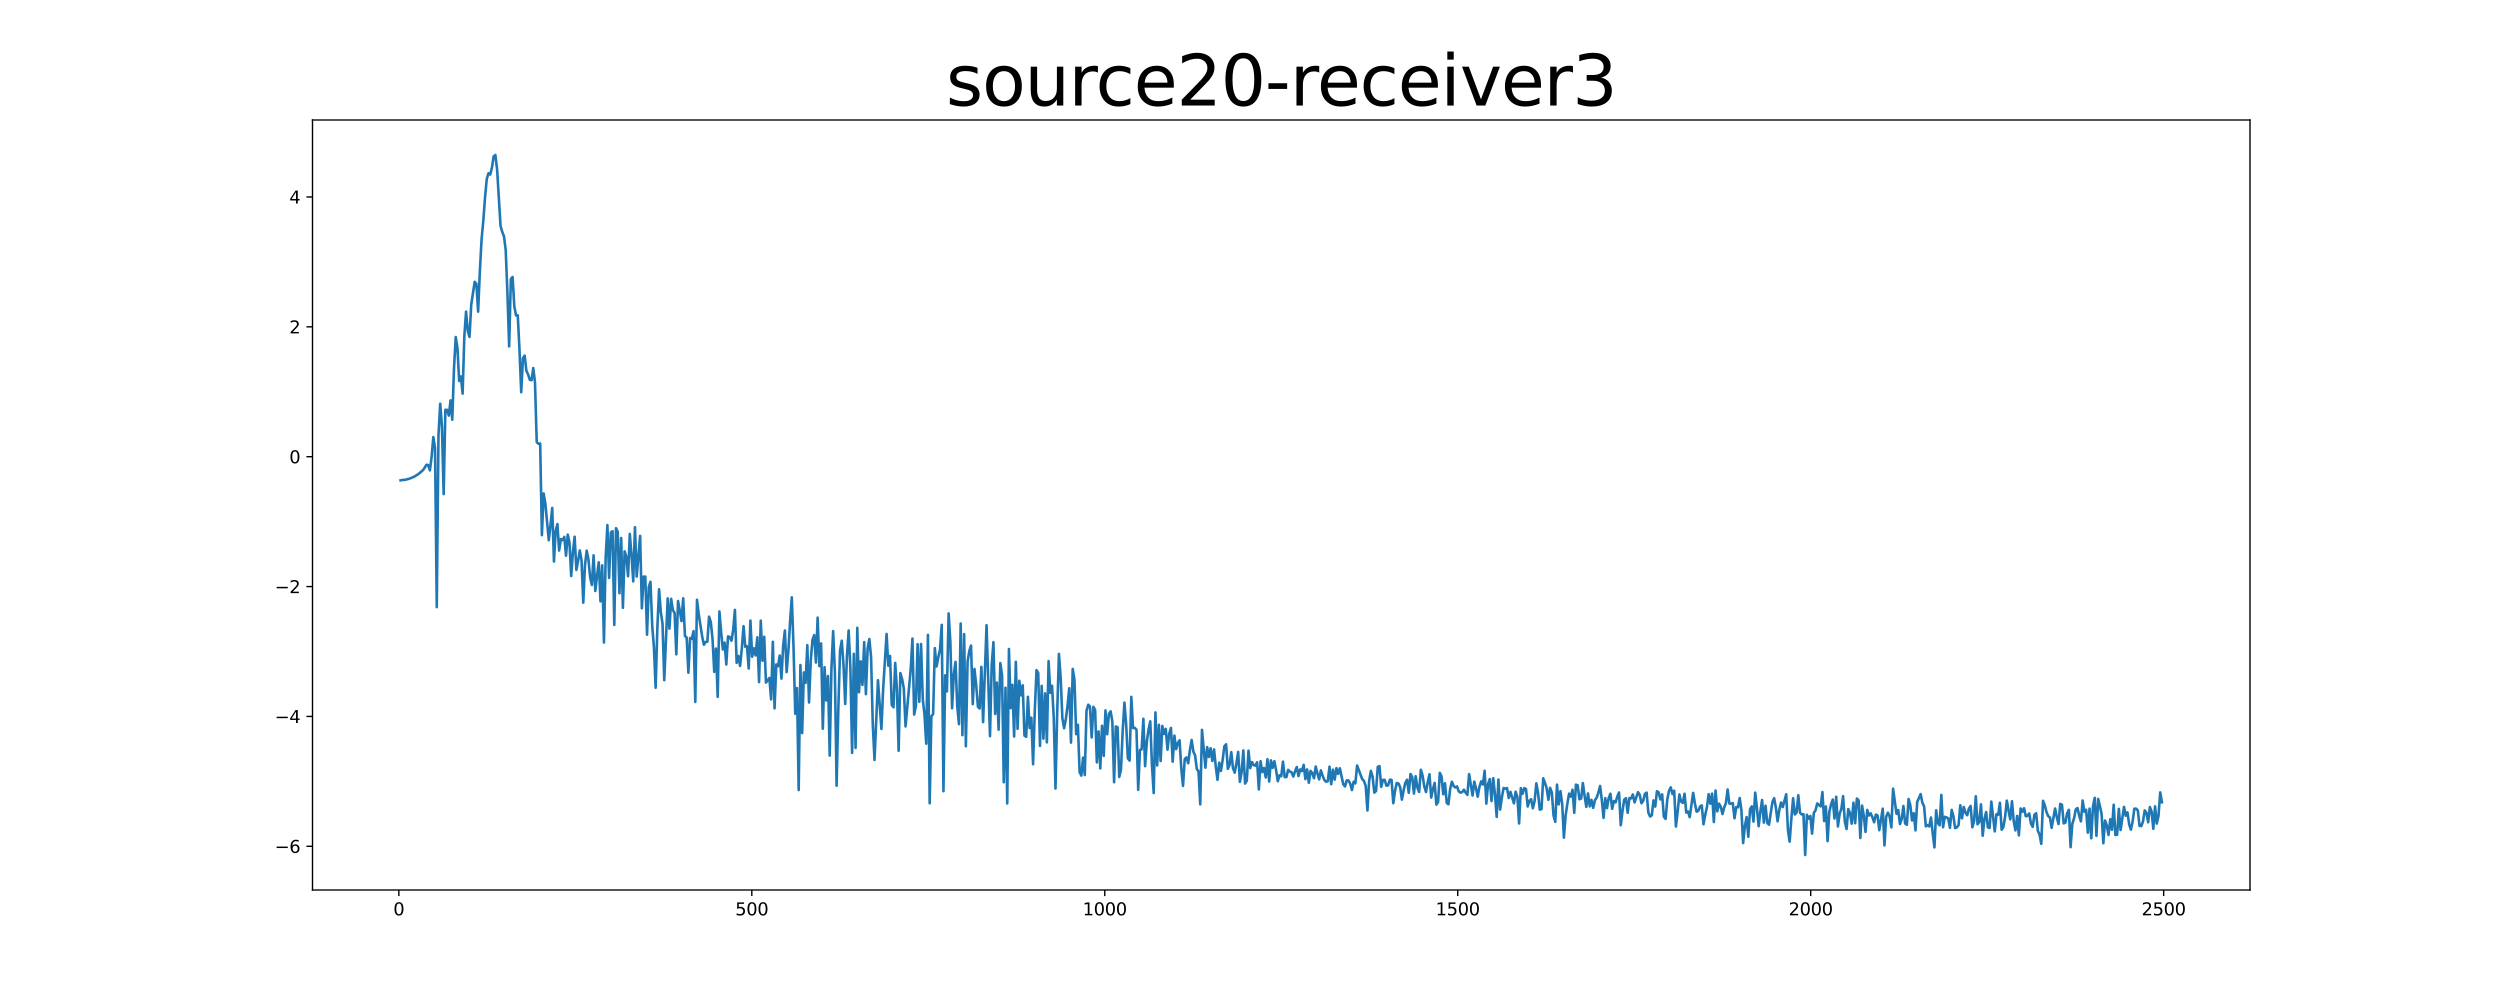 <?xml version="1.0" encoding="utf-8" standalone="no"?>
<!DOCTYPE svg PUBLIC "-//W3C//DTD SVG 1.1//EN"
  "http://www.w3.org/Graphics/SVG/1.1/DTD/svg11.dtd">
<svg xmlns:xlink="http://www.w3.org/1999/xlink" width="1440pt" height="576pt" viewBox="0 0 1440 576" xmlns="http://www.w3.org/2000/svg" version="1.1">
 <defs>
  <style type="text/css">*{stroke-linejoin: round; stroke-linecap: butt}</style>
 </defs>
 <g id="figure_1">
  <g id="patch_1">
   <path d="M 0 576 
L 1440 576 
L 1440 0 
L 0 0 
z
" style="fill: #ffffff"/>
  </g>
  <g id="axes_1">
   <g id="patch_2">
    <path d="M 180 512.64 
L 1296 512.64 
L 1296 69.12 
L 180 69.12 
z
" style="fill: #ffffff"/>
   </g>
   <g id="matplotlib.axis_1">
    <g id="xtick_1">
     <g id="line2d_1">
      <defs>
       <path id="m6a085c0387" d="M 0 0 
L 0 3.5 
" style="stroke: #000000; stroke-width: 0.8"/>
      </defs>
      <g>
       <use xlink:href="#m6a085c0387" x="229.735" y="512.64" style="stroke: #000000; stroke-width: 0.8"/>
      </g>
     </g>
     <g id="text_1">
      <!-- 0 -->
      <g transform="translate(226.553 527.238) scale(0.1 -0.1)">
       <defs>
        <path id="DejaVuSans-30" d="M 2034 4250 
Q 1547 4250 1301 3770 
Q 1056 3291 1056 2328 
Q 1056 1369 1301 889 
Q 1547 409 2034 409 
Q 2525 409 2770 889 
Q 3016 1369 3016 2328 
Q 3016 3291 2770 3770 
Q 2525 4250 2034 4250 
z
M 2034 4750 
Q 2819 4750 3233 4129 
Q 3647 3509 3647 2328 
Q 3647 1150 3233 529 
Q 2819 -91 2034 -91 
Q 1250 -91 836 529 
Q 422 1150 422 2328 
Q 422 3509 836 4129 
Q 1250 4750 2034 4750 
z
" transform="scale(0.016)"/>
       </defs>
       <use xlink:href="#DejaVuSans-30"/>
      </g>
     </g>
    </g>
    <g id="xtick_2">
     <g id="line2d_2">
      <g>
       <use xlink:href="#m6a085c0387" x="433.041" y="512.64" style="stroke: #000000; stroke-width: 0.8"/>
      </g>
     </g>
     <g id="text_2">
      <!-- 500 -->
      <g transform="translate(423.497 527.238) scale(0.1 -0.1)">
       <defs>
        <path id="DejaVuSans-35" d="M 691 4666 
L 3169 4666 
L 3169 4134 
L 1269 4134 
L 1269 2991 
Q 1406 3038 1543 3061 
Q 1681 3084 1819 3084 
Q 2600 3084 3056 2656 
Q 3513 2228 3513 1497 
Q 3513 744 3044 326 
Q 2575 -91 1722 -91 
Q 1428 -91 1123 -41 
Q 819 9 494 109 
L 494 744 
Q 775 591 1075 516 
Q 1375 441 1709 441 
Q 2250 441 2565 725 
Q 2881 1009 2881 1497 
Q 2881 1984 2565 2268 
Q 2250 2553 1709 2553 
Q 1456 2553 1204 2497 
Q 953 2441 691 2322 
L 691 4666 
z
" transform="scale(0.016)"/>
       </defs>
       <use xlink:href="#DejaVuSans-35"/>
       <use xlink:href="#DejaVuSans-30" x="63.623"/>
       <use xlink:href="#DejaVuSans-30" x="127.246"/>
      </g>
     </g>
    </g>
    <g id="xtick_3">
     <g id="line2d_3">
      <g>
       <use xlink:href="#m6a085c0387" x="636.347" y="512.64" style="stroke: #000000; stroke-width: 0.8"/>
      </g>
     </g>
     <g id="text_3">
      <!-- 1000 -->
      <g transform="translate(623.622 527.238) scale(0.1 -0.1)">
       <defs>
        <path id="DejaVuSans-31" d="M 794 531 
L 1825 531 
L 1825 4091 
L 703 3866 
L 703 4441 
L 1819 4666 
L 2450 4666 
L 2450 531 
L 3481 531 
L 3481 0 
L 794 0 
L 794 531 
z
" transform="scale(0.016)"/>
       </defs>
       <use xlink:href="#DejaVuSans-31"/>
       <use xlink:href="#DejaVuSans-30" x="63.623"/>
       <use xlink:href="#DejaVuSans-30" x="127.246"/>
       <use xlink:href="#DejaVuSans-30" x="190.869"/>
      </g>
     </g>
    </g>
    <g id="xtick_4">
     <g id="line2d_4">
      <g>
       <use xlink:href="#m6a085c0387" x="839.653" y="512.64" style="stroke: #000000; stroke-width: 0.8"/>
      </g>
     </g>
     <g id="text_4">
      <!-- 1500 -->
      <g transform="translate(826.928 527.238) scale(0.1 -0.1)">
       <use xlink:href="#DejaVuSans-31"/>
       <use xlink:href="#DejaVuSans-35" x="63.623"/>
       <use xlink:href="#DejaVuSans-30" x="127.246"/>
       <use xlink:href="#DejaVuSans-30" x="190.869"/>
      </g>
     </g>
    </g>
    <g id="xtick_5">
     <g id="line2d_5">
      <g>
       <use xlink:href="#m6a085c0387" x="1042.959" y="512.64" style="stroke: #000000; stroke-width: 0.8"/>
      </g>
     </g>
     <g id="text_5">
      <!-- 2000 -->
      <g transform="translate(1030.234 527.238) scale(0.1 -0.1)">
       <defs>
        <path id="DejaVuSans-32" d="M 1228 531 
L 3431 531 
L 3431 0 
L 469 0 
L 469 531 
Q 828 903 1448 1529 
Q 2069 2156 2228 2338 
Q 2531 2678 2651 2914 
Q 2772 3150 2772 3378 
Q 2772 3750 2511 3984 
Q 2250 4219 1831 4219 
Q 1534 4219 1204 4116 
Q 875 4013 500 3803 
L 500 4441 
Q 881 4594 1212 4672 
Q 1544 4750 1819 4750 
Q 2544 4750 2975 4387 
Q 3406 4025 3406 3419 
Q 3406 3131 3298 2873 
Q 3191 2616 2906 2266 
Q 2828 2175 2409 1742 
Q 1991 1309 1228 531 
z
" transform="scale(0.016)"/>
       </defs>
       <use xlink:href="#DejaVuSans-32"/>
       <use xlink:href="#DejaVuSans-30" x="63.623"/>
       <use xlink:href="#DejaVuSans-30" x="127.246"/>
       <use xlink:href="#DejaVuSans-30" x="190.869"/>
      </g>
     </g>
    </g>
    <g id="xtick_6">
     <g id="line2d_6">
      <g>
       <use xlink:href="#m6a085c0387" x="1246.265" y="512.64" style="stroke: #000000; stroke-width: 0.8"/>
      </g>
     </g>
     <g id="text_6">
      <!-- 2500 -->
      <g transform="translate(1233.54 527.238) scale(0.1 -0.1)">
       <use xlink:href="#DejaVuSans-32"/>
       <use xlink:href="#DejaVuSans-35" x="63.623"/>
       <use xlink:href="#DejaVuSans-30" x="127.246"/>
       <use xlink:href="#DejaVuSans-30" x="190.869"/>
      </g>
     </g>
    </g>
   </g>
   <g id="matplotlib.axis_2">
    <g id="ytick_1">
     <g id="line2d_7">
      <defs>
       <path id="ma56aef4873" d="M 0 0 
L -3.5 0 
" style="stroke: #000000; stroke-width: 0.8"/>
      </defs>
      <g>
       <use xlink:href="#ma56aef4873" x="180" y="487.46" style="stroke: #000000; stroke-width: 0.8"/>
      </g>
     </g>
     <g id="text_7">
      <!-- −6 -->
      <g transform="translate(158.258 491.26) scale(0.1 -0.1)">
       <defs>
        <path id="DejaVuSans-2212" d="M 678 2272 
L 4684 2272 
L 4684 1741 
L 678 1741 
L 678 2272 
z
" transform="scale(0.016)"/>
        <path id="DejaVuSans-36" d="M 2113 2584 
Q 1688 2584 1439 2293 
Q 1191 2003 1191 1497 
Q 1191 994 1439 701 
Q 1688 409 2113 409 
Q 2538 409 2786 701 
Q 3034 994 3034 1497 
Q 3034 2003 2786 2293 
Q 2538 2584 2113 2584 
z
M 3366 4563 
L 3366 3988 
Q 3128 4100 2886 4159 
Q 2644 4219 2406 4219 
Q 1781 4219 1451 3797 
Q 1122 3375 1075 2522 
Q 1259 2794 1537 2939 
Q 1816 3084 2150 3084 
Q 2853 3084 3261 2657 
Q 3669 2231 3669 1497 
Q 3669 778 3244 343 
Q 2819 -91 2113 -91 
Q 1303 -91 875 529 
Q 447 1150 447 2328 
Q 447 3434 972 4092 
Q 1497 4750 2381 4750 
Q 2619 4750 2861 4703 
Q 3103 4656 3366 4563 
z
" transform="scale(0.016)"/>
       </defs>
       <use xlink:href="#DejaVuSans-2212"/>
       <use xlink:href="#DejaVuSans-36" x="83.789"/>
      </g>
     </g>
    </g>
    <g id="ytick_2">
     <g id="line2d_8">
      <g>
       <use xlink:href="#ma56aef4873" x="180" y="412.656" style="stroke: #000000; stroke-width: 0.8"/>
      </g>
     </g>
     <g id="text_8">
      <!-- −4 -->
      <g transform="translate(158.258 416.456) scale(0.1 -0.1)">
       <defs>
        <path id="DejaVuSans-34" d="M 2419 4116 
L 825 1625 
L 2419 1625 
L 2419 4116 
z
M 2253 4666 
L 3047 4666 
L 3047 1625 
L 3713 1625 
L 3713 1100 
L 3047 1100 
L 3047 0 
L 2419 0 
L 2419 1100 
L 313 1100 
L 313 1709 
L 2253 4666 
z
" transform="scale(0.016)"/>
       </defs>
       <use xlink:href="#DejaVuSans-2212"/>
       <use xlink:href="#DejaVuSans-34" x="83.789"/>
      </g>
     </g>
    </g>
    <g id="ytick_3">
     <g id="line2d_9">
      <g>
       <use xlink:href="#ma56aef4873" x="180" y="337.852" style="stroke: #000000; stroke-width: 0.8"/>
      </g>
     </g>
     <g id="text_9">
      <!-- −2 -->
      <g transform="translate(158.258 341.652) scale(0.1 -0.1)">
       <use xlink:href="#DejaVuSans-2212"/>
       <use xlink:href="#DejaVuSans-32" x="83.789"/>
      </g>
     </g>
    </g>
    <g id="ytick_4">
     <g id="line2d_10">
      <g>
       <use xlink:href="#ma56aef4873" x="180" y="263.048" style="stroke: #000000; stroke-width: 0.8"/>
      </g>
     </g>
     <g id="text_10">
      <!-- 0 -->
      <g transform="translate(166.637 266.847) scale(0.1 -0.1)">
       <use xlink:href="#DejaVuSans-30"/>
      </g>
     </g>
    </g>
    <g id="ytick_5">
     <g id="line2d_11">
      <g>
       <use xlink:href="#ma56aef4873" x="180" y="188.244" style="stroke: #000000; stroke-width: 0.8"/>
      </g>
     </g>
     <g id="text_11">
      <!-- 2 -->
      <g transform="translate(166.637 192.043) scale(0.1 -0.1)">
       <use xlink:href="#DejaVuSans-32"/>
      </g>
     </g>
    </g>
    <g id="ytick_6">
     <g id="line2d_12">
      <g>
       <use xlink:href="#ma56aef4873" x="180" y="113.44" style="stroke: #000000; stroke-width: 0.8"/>
      </g>
     </g>
     <g id="text_12">
      <!-- 4 -->
      <g transform="translate(166.637 117.239) scale(0.1 -0.1)">
       <use xlink:href="#DejaVuSans-34"/>
      </g>
     </g>
    </g>
   </g>
   <g id="line2d_13">
    <path d="M 230.727 276.694 
L 231.72 276.475 
L 233.705 276.321 
L 234.698 275.973 
L 235.691 275.788 
L 238.669 274.534 
L 240.654 273.252 
L 241.647 272.544 
L 243.632 270.763 
L 244.625 269.401 
L 245.618 267.691 
L 246.611 267.862 
L 247.603 270.934 
L 248.596 263.36 
L 249.589 251.779 
L 250.581 258.077 
L 251.574 349.725 
L 252.567 250.57 
L 253.56 232.53 
L 254.552 245.495 
L 255.545 284.604 
L 256.538 236.043 
L 257.53 236.074 
L 258.523 239.383 
L 259.516 230.655 
L 260.508 241.724 
L 261.501 212.286 
L 262.494 194.146 
L 263.487 200.457 
L 264.479 219.456 
L 265.472 216.825 
L 266.465 226.736 
L 267.457 193.693 
L 268.45 179.477 
L 269.443 190.573 
L 270.436 194.077 
L 271.428 175.501 
L 273.414 162.331 
L 274.406 163.498 
L 275.399 179.503 
L 276.392 156.395 
L 277.384 137.906 
L 278.377 127.29 
L 279.37 113.814 
L 280.363 103.183 
L 281.355 99.783 
L 282.348 100.572 
L 283.341 96.685 
L 284.333 90.095 
L 285.326 89.28 
L 286.319 97.424 
L 288.304 130.098 
L 289.297 133.577 
L 290.29 136.113 
L 291.282 143.968 
L 292.275 168.748 
L 293.268 199.549 
L 294.26 160.646 
L 295.253 159.551 
L 296.246 176.461 
L 297.239 181.722 
L 298.231 181.645 
L 299.224 201.436 
L 300.217 225.908 
L 301.209 206.299 
L 302.202 204.84 
L 303.195 213.544 
L 304.188 215.682 
L 305.18 218.769 
L 306.173 219.019 
L 307.166 211.977 
L 308.158 220.271 
L 309.151 254.652 
L 310.144 255.616 
L 311.136 255.464 
L 312.129 308.269 
L 313.122 284.223 
L 314.115 289.993 
L 316.1 311.158 
L 317.093 302.423 
L 318.085 292.576 
L 319.078 323.439 
L 320.071 305.733 
L 321.064 301.842 
L 322.056 317.116 
L 323.049 310.53 
L 324.042 311.068 
L 325.034 309.256 
L 326.027 320.08 
L 327.02 307.937 
L 328.012 312.517 
L 329.005 331.788 
L 329.998 317.909 
L 330.991 309.146 
L 331.983 328.26 
L 332.976 323.075 
L 333.969 317.065 
L 334.961 322.806 
L 335.954 347.146 
L 336.947 325.394 
L 337.94 317.182 
L 338.932 322.187 
L 339.925 332.611 
L 340.918 336.932 
L 341.91 319.87 
L 342.903 340.411 
L 343.896 331.568 
L 344.888 323.902 
L 345.881 346.382 
L 346.874 325.646 
L 347.867 370.087 
L 348.859 321.159 
L 349.852 302.437 
L 350.845 332.878 
L 351.837 306.685 
L 352.83 305.983 
L 353.823 359.997 
L 354.816 304.21 
L 355.808 306.344 
L 356.801 341.712 
L 357.794 309.906 
L 358.786 350.118 
L 359.779 317.579 
L 360.772 320.731 
L 361.764 331.886 
L 362.757 307.534 
L 363.75 319.603 
L 364.743 334.892 
L 365.735 303.679 
L 366.728 332.108 
L 368.713 308.684 
L 369.706 350.354 
L 370.699 332.138 
L 371.692 332.135 
L 372.684 365.578 
L 373.677 338.159 
L 374.67 335.095 
L 375.662 360.206 
L 376.655 372.768 
L 377.648 396.15 
L 378.64 361.45 
L 379.633 339.454 
L 380.626 352.53 
L 381.619 359.274 
L 382.611 391.801 
L 384.597 344.672 
L 385.589 362.117 
L 386.582 344.942 
L 387.575 351.475 
L 388.568 353.007 
L 389.56 376.892 
L 390.553 346.186 
L 391.546 351.626 
L 392.538 357.779 
L 393.531 344.635 
L 394.524 366.311 
L 395.516 367.206 
L 396.509 387.502 
L 397.502 367.481 
L 398.495 367.952 
L 399.487 363.519 
L 400.48 404.334 
L 401.473 345.467 
L 402.465 353.778 
L 404.451 366.657 
L 405.444 371.373 
L 406.436 369.792 
L 407.429 369.6 
L 408.422 355.195 
L 409.414 358.275 
L 410.407 367.956 
L 411.4 386.999 
L 412.392 373.57 
L 413.385 401.406 
L 414.378 352.198 
L 415.371 364.043 
L 416.363 374.092 
L 417.356 370.143 
L 418.349 382.745 
L 419.341 366.573 
L 420.334 366.944 
L 421.327 369.036 
L 422.32 362.799 
L 423.312 351.285 
L 424.305 381.785 
L 425.298 377.808 
L 426.29 383.562 
L 427.283 373.602 
L 428.276 360.671 
L 429.268 372.539 
L 430.261 372.169 
L 431.254 385.07 
L 432.247 357.422 
L 433.239 378.27 
L 434.232 373.421 
L 435.225 377.495 
L 436.217 367.068 
L 437.21 392.903 
L 438.203 357.489 
L 439.196 380.589 
L 440.188 366.761 
L 441.181 393.179 
L 443.166 390.509 
L 444.159 402.87 
L 445.152 369.691 
L 446.144 408.022 
L 447.137 382.736 
L 448.13 383.761 
L 449.123 377.591 
L 450.115 390.882 
L 451.108 371.781 
L 452.101 363.155 
L 453.093 387.126 
L 454.086 375.188 
L 455.079 358.31 
L 456.072 344.06 
L 457.064 372.579 
L 458.057 411.138 
L 459.05 396.308 
L 460.042 455.053 
L 461.035 383.05 
L 462.028 422.278 
L 463.02 387.338 
L 464.013 393.346 
L 465.006 371.636 
L 465.999 404.63 
L 466.991 380.489 
L 467.984 368.64 
L 468.977 365.796 
L 469.969 381.628 
L 470.962 355.749 
L 471.955 383.697 
L 472.948 370.611 
L 473.94 419.753 
L 474.933 384.291 
L 475.926 403.487 
L 476.918 389.399 
L 477.911 435.221 
L 478.904 385.074 
L 479.896 363.515 
L 480.889 387.144 
L 481.882 452.584 
L 482.875 408.492 
L 483.867 374.726 
L 484.86 369.043 
L 485.853 383.047 
L 486.845 405.492 
L 487.838 377.878 
L 488.831 363.154 
L 489.824 384.831 
L 490.816 433.668 
L 491.809 376.622 
L 492.802 430.788 
L 493.794 361.629 
L 494.787 398.75 
L 495.78 380.941 
L 496.772 394.505 
L 497.765 369.863 
L 498.758 399.84 
L 499.751 373.529 
L 500.743 368.062 
L 501.736 378.488 
L 502.729 417.433 
L 503.721 437.739 
L 505.707 391.816 
L 507.692 419.89 
L 508.685 396.985 
L 510.67 365.149 
L 511.663 383.441 
L 512.656 377.814 
L 513.648 406.031 
L 514.641 407.376 
L 515.634 381.844 
L 516.627 396.862 
L 517.619 432.42 
L 518.612 387.683 
L 519.605 391.089 
L 520.597 396.548 
L 521.59 418.434 
L 524.568 385.542 
L 525.561 367.809 
L 526.554 411.602 
L 527.546 406.712 
L 528.539 371.018 
L 529.532 404.275 
L 530.524 370.96 
L 531.517 402.739 
L 532.51 411.668 
L 533.503 428.345 
L 534.495 365.687 
L 535.488 462.698 
L 536.481 412.529 
L 537.473 411.332 
L 538.466 373.322 
L 539.459 383.889 
L 540.452 378.617 
L 541.444 374.168 
L 542.437 359.912 
L 543.43 455.734 
L 544.422 388.986 
L 545.415 398.248 
L 546.408 353.35 
L 547.4 369.758 
L 548.393 407.947 
L 549.386 388.48 
L 550.379 381.246 
L 551.371 406.724 
L 552.364 417.127 
L 553.357 359.135 
L 554.349 423.468 
L 555.342 365.251 
L 556.335 429.857 
L 557.328 381.047 
L 558.32 375.016 
L 559.313 371.836 
L 560.306 405.594 
L 561.298 385.316 
L 562.291 394.671 
L 563.284 407.14 
L 564.276 408.097 
L 565.269 384.118 
L 566.262 415.914 
L 568.247 360.124 
L 570.233 424.026 
L 571.225 382.998 
L 572.218 369.867 
L 573.211 411.214 
L 574.204 393.172 
L 575.196 420.321 
L 576.189 381.945 
L 577.182 388.897 
L 578.174 450.581 
L 579.167 396.142 
L 580.16 462.802 
L 581.152 373.821 
L 582.145 407.9 
L 583.138 394.437 
L 584.131 424.232 
L 585.123 381.197 
L 586.116 419.799 
L 587.109 392.109 
L 588.101 400.566 
L 589.094 394.727 
L 590.087 423.741 
L 591.08 424.401 
L 592.072 401.366 
L 593.065 419.326 
L 594.058 413.4 
L 595.05 440.189 
L 596.043 409.113 
L 597.036 386.006 
L 598.028 387.654 
L 599.021 429.658 
L 600.014 395.083 
L 601.007 425.481 
L 601.999 399.37 
L 602.992 427.589 
L 603.985 380.802 
L 604.977 399.032 
L 605.97 394.989 
L 606.963 413.272 
L 607.956 454.178 
L 608.948 410.243 
L 609.941 376.651 
L 610.934 390.023 
L 611.926 413.683 
L 612.919 419.471 
L 613.912 414.249 
L 614.904 406.563 
L 615.897 396.423 
L 616.89 427.733 
L 617.883 385.313 
L 618.875 391.567 
L 619.868 422.86 
L 620.861 417.481 
L 621.853 444.681 
L 622.846 446.756 
L 623.839 436.363 
L 624.832 446.417 
L 625.824 409.343 
L 626.817 405.911 
L 627.81 406.846 
L 628.802 424.785 
L 629.795 407.134 
L 630.788 408.993 
L 631.78 439.158 
L 632.773 421.292 
L 633.766 442.597 
L 634.759 418.04 
L 635.751 435.387 
L 636.744 409.193 
L 637.737 422.936 
L 638.729 411.178 
L 639.722 409.743 
L 640.715 415.626 
L 641.708 450.57 
L 642.7 418.441 
L 643.693 418.871 
L 644.686 447.527 
L 645.678 443.239 
L 646.671 421.016 
L 647.664 404.713 
L 648.656 417.069 
L 649.649 436.798 
L 650.642 438.116 
L 651.635 401.395 
L 652.627 419.339 
L 653.62 419.257 
L 654.613 420.296 
L 655.605 454.961 
L 656.598 432.019 
L 657.591 431.599 
L 658.584 414.042 
L 659.576 441.314 
L 660.569 427.227 
L 661.562 420.237 
L 662.554 415.502 
L 663.547 441.125 
L 664.54 456.838 
L 665.532 410.359 
L 666.525 440.876 
L 667.518 417.474 
L 668.511 438.353 
L 669.503 418.149 
L 670.496 422.782 
L 671.489 419.839 
L 672.481 431.812 
L 673.474 422.613 
L 674.467 419.269 
L 675.46 438.735 
L 676.452 423.727 
L 677.445 431.478 
L 678.438 427.992 
L 679.43 426.401 
L 680.423 442.797 
L 681.416 452.676 
L 682.408 437.188 
L 683.401 436.271 
L 684.394 439.63 
L 685.387 432.054 
L 686.379 426.227 
L 687.372 432.901 
L 688.365 435.103 
L 689.357 442.965 
L 690.35 444.277 
L 691.343 463.316 
L 692.336 420.387 
L 694.321 442.184 
L 695.314 430.33 
L 696.306 436.006 
L 697.299 430.98 
L 698.292 438.33 
L 699.284 431.655 
L 700.277 441.402 
L 701.27 449.195 
L 702.263 439.304 
L 703.255 444.025 
L 704.248 437.757 
L 705.241 429.847 
L 706.233 428.712 
L 707.226 442.837 
L 708.219 440.59 
L 709.212 433.226 
L 710.204 442.504 
L 711.197 445.051 
L 712.19 439.729 
L 713.182 433.128 
L 714.175 450.339 
L 715.168 444.733 
L 716.16 432.26 
L 717.153 451.326 
L 718.146 449.729 
L 719.139 432.386 
L 720.131 442.416 
L 721.124 438.954 
L 722.117 440.706 
L 723.109 441.02 
L 724.102 439.061 
L 725.095 454.72 
L 726.088 438.474 
L 727.08 444.7 
L 728.073 442.369 
L 729.066 447.807 
L 730.058 437.327 
L 731.051 450.151 
L 732.044 437.953 
L 733.036 442.294 
L 734.029 438.445 
L 735.022 443.552 
L 736.015 449.991 
L 737.007 446.552 
L 738 447.127 
L 738.993 438.721 
L 739.985 447.598 
L 740.978 447.6 
L 741.971 443.411 
L 742.964 444.433 
L 743.956 444.829 
L 744.949 447.289 
L 745.942 444.284 
L 746.934 441.801 
L 747.927 447.01 
L 748.92 443.162 
L 749.912 444.123 
L 750.905 440.535 
L 751.898 448.758 
L 752.891 443.178 
L 753.883 450.865 
L 754.876 444.022 
L 755.869 445.333 
L 756.861 448.281 
L 757.854 441.517 
L 758.847 445.522 
L 759.84 448.911 
L 760.832 443.708 
L 761.825 446.79 
L 762.818 449.26 
L 763.81 450.264 
L 764.803 450.023 
L 765.796 441.593 
L 766.788 451.695 
L 767.781 443.324 
L 768.774 449.083 
L 769.767 442.456 
L 770.759 445.762 
L 771.752 442.523 
L 773.737 451.82 
L 774.73 452.969 
L 775.723 449.508 
L 776.716 449.571 
L 777.708 451.333 
L 778.701 455.078 
L 779.694 450.281 
L 780.686 451.219 
L 781.679 440.921 
L 783.664 446.227 
L 784.657 448.772 
L 785.65 449.845 
L 786.643 452.674 
L 787.635 466.831 
L 788.628 449.861 
L 789.621 444.038 
L 790.613 447.378 
L 791.606 456.546 
L 792.599 455.636 
L 793.592 441.695 
L 794.584 441.288 
L 795.577 453.222 
L 796.57 449.25 
L 797.562 449.19 
L 798.555 452.527 
L 799.548 452.382 
L 800.54 449.091 
L 801.533 449.201 
L 802.526 462.65 
L 803.519 455.623 
L 804.511 451.03 
L 805.504 451.253 
L 806.497 453.445 
L 807.489 460.59 
L 808.482 455.289 
L 809.475 450.896 
L 810.468 449.11 
L 811.46 456.631 
L 812.453 445.82 
L 813.446 447.677 
L 814.438 457.087 
L 815.431 447.124 
L 816.424 453.647 
L 817.416 456.167 
L 818.409 443.371 
L 819.402 446.758 
L 820.395 452.967 
L 821.387 456.228 
L 822.38 450.498 
L 823.373 445.981 
L 824.365 459.402 
L 825.358 454.664 
L 826.351 450.928 
L 827.344 463.462 
L 828.336 462.043 
L 829.329 445.17 
L 830.322 447.173 
L 831.314 457.49 
L 832.307 451.157 
L 833.3 462.43 
L 834.292 463.288 
L 835.285 454.482 
L 836.278 450.273 
L 837.271 452.748 
L 838.263 453.578 
L 839.256 452.982 
L 840.249 455.848 
L 841.241 456.558 
L 842.234 456.208 
L 843.227 454.848 
L 844.22 456.589 
L 845.212 457.854 
L 846.205 445.896 
L 848.19 458.22 
L 849.183 450.211 
L 850.176 454.103 
L 851.168 458.9 
L 852.161 453.174 
L 853.154 450.079 
L 854.147 451.913 
L 855.139 443.952 
L 856.132 462.878 
L 857.125 451.582 
L 858.117 448.736 
L 859.11 461.423 
L 860.103 448.239 
L 861.096 457.56 
L 862.088 470.536 
L 863.081 449.018 
L 864.074 466.305 
L 865.066 459.345 
L 866.059 453.872 
L 867.052 454.308 
L 868.044 453.91 
L 869.037 459.638 
L 870.03 456.114 
L 872.015 462.744 
L 873.008 456.041 
L 874.001 458.994 
L 874.993 474.317 
L 875.986 453.972 
L 876.979 457.249 
L 877.972 453.963 
L 878.964 454.432 
L 879.957 464.536 
L 880.95 461.25 
L 881.942 460.358 
L 882.935 465.56 
L 883.928 461.413 
L 884.92 451.214 
L 885.913 456.522 
L 886.906 466.358 
L 887.899 466.072 
L 888.891 448.31 
L 889.884 450.876 
L 890.877 454 
L 891.869 460.719 
L 892.862 453.803 
L 893.855 456.526 
L 894.848 469.83 
L 895.84 473.386 
L 896.833 451.936 
L 897.826 463.327 
L 898.818 455.716 
L 899.811 462.896 
L 900.804 482.472 
L 901.796 469.751 
L 902.789 462.974 
L 903.782 457.144 
L 904.775 458.861 
L 905.767 454.889 
L 906.76 468.175 
L 907.753 451.949 
L 908.745 452.398 
L 909.738 460.385 
L 910.731 459.994 
L 911.724 451.052 
L 912.716 458.416 
L 913.709 464.78 
L 914.702 457.025 
L 915.694 464.457 
L 916.687 460.702 
L 917.68 465.325 
L 918.672 460.906 
L 919.665 459.482 
L 920.658 456.567 
L 921.651 452.723 
L 922.643 460.819 
L 923.636 471.101 
L 924.629 459.752 
L 925.621 465.478 
L 926.614 459.677 
L 927.607 457.166 
L 928.6 465.882 
L 929.592 461.41 
L 930.585 462.141 
L 931.578 458.761 
L 932.57 456.471 
L 933.563 475.347 
L 934.556 467.094 
L 935.548 460.584 
L 936.541 459.762 
L 937.534 468.143 
L 938.527 459.668 
L 939.519 459.9 
L 940.512 457.609 
L 941.505 462.197 
L 943.49 456.315 
L 944.483 457.787 
L 945.476 462.67 
L 946.468 461.314 
L 947.461 457.28 
L 948.454 456.538 
L 949.446 468.039 
L 950.439 470.282 
L 951.432 469.65 
L 952.424 461.047 
L 953.417 464.595 
L 954.41 455.745 
L 955.403 456.394 
L 956.395 460.47 
L 957.388 457.567 
L 958.381 470.483 
L 959.373 471.687 
L 960.366 460.451 
L 961.359 455.468 
L 962.352 453.527 
L 963.344 457.365 
L 964.337 455.463 
L 965.33 476.092 
L 966.322 467.656 
L 967.315 457.601 
L 968.308 461.73 
L 969.3 462.451 
L 970.293 457.186 
L 971.286 468.031 
L 972.279 467.412 
L 973.271 470.71 
L 975.257 456.701 
L 976.249 462.752 
L 977.242 467.507 
L 978.235 467.038 
L 979.228 464.507 
L 980.22 463.907 
L 981.213 474.772 
L 982.206 469.455 
L 983.198 464.807 
L 984.191 457.419 
L 985.184 462.919 
L 986.176 457.137 
L 987.169 473.482 
L 988.162 455.328 
L 989.155 467.323 
L 990.147 462.891 
L 991.14 464.63 
L 992.133 468.912 
L 993.125 465.074 
L 994.118 462.587 
L 995.111 454.743 
L 996.104 462.833 
L 997.096 462.928 
L 998.089 462.557 
L 999.082 471.327 
L 1000.074 464.868 
L 1001.067 465.007 
L 1002.06 459.647 
L 1003.052 466.661 
L 1004.045 485.596 
L 1005.038 475.849 
L 1006.031 470.646 
L 1007.023 481.971 
L 1008.016 466.17 
L 1009.009 464.475 
L 1010.001 473.226 
L 1010.994 456.561 
L 1011.987 465.537 
L 1012.98 475.913 
L 1013.972 467.455 
L 1014.965 460.81 
L 1015.958 473.818 
L 1016.95 464.087 
L 1017.943 474.011 
L 1018.936 474.994 
L 1020.921 461.975 
L 1021.914 459.752 
L 1022.907 465.243 
L 1023.899 473.064 
L 1024.892 466.46 
L 1025.885 462.234 
L 1026.877 464.857 
L 1028.863 457.488 
L 1029.856 478.201 
L 1030.848 484.773 
L 1031.841 471.306 
L 1032.834 459.788 
L 1033.826 469.139 
L 1034.819 468.082 
L 1035.812 458.049 
L 1036.804 468.149 
L 1037.797 469.112 
L 1038.79 468.958 
L 1039.783 492.48 
L 1040.775 469.29 
L 1041.768 471.567 
L 1042.761 470.013 
L 1043.753 480.168 
L 1044.746 468.267 
L 1045.739 466.735 
L 1046.732 462.805 
L 1048.717 464.507 
L 1049.71 456.219 
L 1050.702 472.914 
L 1051.695 464.51 
L 1052.688 484.499 
L 1053.68 467.746 
L 1054.673 463.362 
L 1055.666 460.54 
L 1056.659 471.463 
L 1057.651 458.912 
L 1058.644 476.054 
L 1059.637 468.672 
L 1060.629 465.908 
L 1061.622 458.587 
L 1062.615 473.185 
L 1063.608 477.542 
L 1064.6 466.066 
L 1065.593 468.239 
L 1066.586 474.417 
L 1067.578 462.344 
L 1068.571 474.179 
L 1069.564 459.97 
L 1070.556 460.979 
L 1071.549 482.673 
L 1072.542 464.035 
L 1073.535 469.762 
L 1074.527 479.172 
L 1075.52 466.525 
L 1076.513 469.732 
L 1077.505 468.488 
L 1078.498 470.716 
L 1079.491 473.631 
L 1080.484 469.211 
L 1081.476 469.732 
L 1082.469 478.185 
L 1084.454 465.791 
L 1085.447 486.97 
L 1086.44 470.413 
L 1087.432 468.118 
L 1088.425 470.283 
L 1089.418 476.569 
L 1090.411 454.27 
L 1092.396 468.77 
L 1093.389 466.575 
L 1094.381 474.644 
L 1095.374 471.754 
L 1096.367 464.231 
L 1097.36 474.334 
L 1098.352 475.07 
L 1099.345 460.233 
L 1100.338 463.821 
L 1101.33 472.579 
L 1102.323 468.399 
L 1103.316 478.324 
L 1104.308 461.892 
L 1106.294 457.407 
L 1107.287 462.379 
L 1108.279 464.451 
L 1109.272 475.99 
L 1110.265 475.23 
L 1111.257 476.022 
L 1112.25 470.885 
L 1113.243 480.029 
L 1114.236 488.098 
L 1115.228 466.729 
L 1116.221 474.132 
L 1117.214 475.371 
L 1118.206 457.86 
L 1119.199 476.493 
L 1120.192 470.5 
L 1121.184 470.814 
L 1122.177 471.438 
L 1123.17 476.826 
L 1124.163 466.489 
L 1125.155 470.087 
L 1126.148 476.955 
L 1127.141 476.56 
L 1128.133 475.218 
L 1129.126 463.826 
L 1130.119 471.341 
L 1131.112 464.781 
L 1132.104 468.021 
L 1133.097 469.573 
L 1134.09 465.741 
L 1135.082 464.244 
L 1136.075 476.521 
L 1137.068 473.052 
L 1138.06 458.649 
L 1139.053 474.777 
L 1140.046 473.498 
L 1141.039 463.294 
L 1142.031 481.412 
L 1143.024 471.696 
L 1144.017 467.733 
L 1145.009 476.54 
L 1146.002 476.895 
L 1146.995 461.709 
L 1148.98 478.884 
L 1149.973 468.966 
L 1150.966 469.305 
L 1151.958 462.414 
L 1152.951 477.925 
L 1153.944 476.431 
L 1154.936 470.461 
L 1155.929 461.172 
L 1156.922 466.906 
L 1157.915 471.965 
L 1158.907 461.521 
L 1159.9 473.006 
L 1160.893 478.306 
L 1161.885 469.958 
L 1162.878 481.158 
L 1163.871 465.697 
L 1164.864 467.57 
L 1165.856 465.538 
L 1166.849 470.137 
L 1167.842 469.923 
L 1168.834 468.536 
L 1169.827 474.39 
L 1170.82 476.265 
L 1171.812 469.372 
L 1172.805 468.412 
L 1173.798 478.556 
L 1174.791 480.707 
L 1175.783 486.064 
L 1176.776 461.261 
L 1177.769 463.79 
L 1178.761 467.695 
L 1179.754 470.099 
L 1180.747 470.82 
L 1181.74 476.862 
L 1183.725 465.696 
L 1184.718 470.741 
L 1185.71 474.634 
L 1186.703 463.055 
L 1187.696 463.529 
L 1188.688 474.276 
L 1189.681 473.815 
L 1190.674 468.498 
L 1191.667 466.459 
L 1192.659 487.958 
L 1193.652 474.485 
L 1194.645 471.38 
L 1195.637 466.233 
L 1196.63 465.42 
L 1197.623 469.763 
L 1198.616 473.123 
L 1199.608 461.093 
L 1200.601 467.639 
L 1201.594 466.449 
L 1202.586 479.605 
L 1203.579 465.778 
L 1204.572 482.83 
L 1205.564 464.456 
L 1206.557 459.559 
L 1207.55 481.444 
L 1208.543 460.168 
L 1209.535 464.259 
L 1210.528 468.908 
L 1211.521 485.721 
L 1212.513 472.612 
L 1213.506 475.507 
L 1214.499 480.921 
L 1215.492 471.851 
L 1216.484 477.921 
L 1217.477 463.544 
L 1218.47 480.954 
L 1219.462 480.82 
L 1220.455 465.889 
L 1221.448 478.077 
L 1223.433 464.75 
L 1224.426 469.843 
L 1225.419 467.915 
L 1226.411 474.897 
L 1227.404 477.88 
L 1228.397 473.158 
L 1229.389 465.81 
L 1230.382 465.78 
L 1231.375 466.787 
L 1232.368 475.655 
L 1233.36 475.864 
L 1234.353 473.255 
L 1235.346 466.783 
L 1236.338 468.145 
L 1237.331 473.631 
L 1238.324 464.85 
L 1239.316 467.426 
L 1240.309 477.371 
L 1241.302 464.457 
L 1242.295 474.398 
L 1243.287 469.94 
L 1244.28 456.399 
L 1245.273 462.102 
L 1245.273 462.102 
" clip-path="url(#p1d49a41e36)" style="fill: none; stroke: #1f77b4; stroke-width: 1.5; stroke-linecap: square"/>
   </g>
   <g id="patch_3">
    <path d="M 180 512.64 
L 180 69.12 
" style="fill: none; stroke: #000000; stroke-width: 0.8; stroke-linejoin: miter; stroke-linecap: square"/>
   </g>
   <g id="patch_4">
    <path d="M 1296 512.64 
L 1296 69.12 
" style="fill: none; stroke: #000000; stroke-width: 0.8; stroke-linejoin: miter; stroke-linecap: square"/>
   </g>
   <g id="patch_5">
    <path d="M 180 512.64 
L 1296 512.64 
" style="fill: none; stroke: #000000; stroke-width: 0.8; stroke-linejoin: miter; stroke-linecap: square"/>
   </g>
   <g id="patch_6">
    <path d="M 180 69.12 
L 1296 69.12 
" style="fill: none; stroke: #000000; stroke-width: 0.8; stroke-linejoin: miter; stroke-linecap: square"/>
   </g>
   <g id="text_13">
    <!-- source20-receiver3 -->
    <g transform="translate(544.9 60.801) scale(0.4 -0.4)">
     <defs>
      <path id="DejaVuSans-73" d="M 2834 3397 
L 2834 2853 
Q 2591 2978 2328 3040 
Q 2066 3103 1784 3103 
Q 1356 3103 1142 2972 
Q 928 2841 928 2578 
Q 928 2378 1081 2264 
Q 1234 2150 1697 2047 
L 1894 2003 
Q 2506 1872 2764 1633 
Q 3022 1394 3022 966 
Q 3022 478 2636 193 
Q 2250 -91 1575 -91 
Q 1294 -91 989 -36 
Q 684 19 347 128 
L 347 722 
Q 666 556 975 473 
Q 1284 391 1588 391 
Q 1994 391 2212 530 
Q 2431 669 2431 922 
Q 2431 1156 2273 1281 
Q 2116 1406 1581 1522 
L 1381 1569 
Q 847 1681 609 1914 
Q 372 2147 372 2553 
Q 372 3047 722 3315 
Q 1072 3584 1716 3584 
Q 2034 3584 2315 3537 
Q 2597 3491 2834 3397 
z
" transform="scale(0.016)"/>
      <path id="DejaVuSans-6f" d="M 1959 3097 
Q 1497 3097 1228 2736 
Q 959 2375 959 1747 
Q 959 1119 1226 758 
Q 1494 397 1959 397 
Q 2419 397 2687 759 
Q 2956 1122 2956 1747 
Q 2956 2369 2687 2733 
Q 2419 3097 1959 3097 
z
M 1959 3584 
Q 2709 3584 3137 3096 
Q 3566 2609 3566 1747 
Q 3566 888 3137 398 
Q 2709 -91 1959 -91 
Q 1206 -91 779 398 
Q 353 888 353 1747 
Q 353 2609 779 3096 
Q 1206 3584 1959 3584 
z
" transform="scale(0.016)"/>
      <path id="DejaVuSans-75" d="M 544 1381 
L 544 3500 
L 1119 3500 
L 1119 1403 
Q 1119 906 1312 657 
Q 1506 409 1894 409 
Q 2359 409 2629 706 
Q 2900 1003 2900 1516 
L 2900 3500 
L 3475 3500 
L 3475 0 
L 2900 0 
L 2900 538 
Q 2691 219 2414 64 
Q 2138 -91 1772 -91 
Q 1169 -91 856 284 
Q 544 659 544 1381 
z
M 1991 3584 
L 1991 3584 
z
" transform="scale(0.016)"/>
      <path id="DejaVuSans-72" d="M 2631 2963 
Q 2534 3019 2420 3045 
Q 2306 3072 2169 3072 
Q 1681 3072 1420 2755 
Q 1159 2438 1159 1844 
L 1159 0 
L 581 0 
L 581 3500 
L 1159 3500 
L 1159 2956 
Q 1341 3275 1631 3429 
Q 1922 3584 2338 3584 
Q 2397 3584 2469 3576 
Q 2541 3569 2628 3553 
L 2631 2963 
z
" transform="scale(0.016)"/>
      <path id="DejaVuSans-63" d="M 3122 3366 
L 3122 2828 
Q 2878 2963 2633 3030 
Q 2388 3097 2138 3097 
Q 1578 3097 1268 2742 
Q 959 2388 959 1747 
Q 959 1106 1268 751 
Q 1578 397 2138 397 
Q 2388 397 2633 464 
Q 2878 531 3122 666 
L 3122 134 
Q 2881 22 2623 -34 
Q 2366 -91 2075 -91 
Q 1284 -91 818 406 
Q 353 903 353 1747 
Q 353 2603 823 3093 
Q 1294 3584 2113 3584 
Q 2378 3584 2631 3529 
Q 2884 3475 3122 3366 
z
" transform="scale(0.016)"/>
      <path id="DejaVuSans-65" d="M 3597 1894 
L 3597 1613 
L 953 1613 
Q 991 1019 1311 708 
Q 1631 397 2203 397 
Q 2534 397 2845 478 
Q 3156 559 3463 722 
L 3463 178 
Q 3153 47 2828 -22 
Q 2503 -91 2169 -91 
Q 1331 -91 842 396 
Q 353 884 353 1716 
Q 353 2575 817 3079 
Q 1281 3584 2069 3584 
Q 2775 3584 3186 3129 
Q 3597 2675 3597 1894 
z
M 3022 2063 
Q 3016 2534 2758 2815 
Q 2500 3097 2075 3097 
Q 1594 3097 1305 2825 
Q 1016 2553 972 2059 
L 3022 2063 
z
" transform="scale(0.016)"/>
      <path id="DejaVuSans-2d" d="M 313 2009 
L 1997 2009 
L 1997 1497 
L 313 1497 
L 313 2009 
z
" transform="scale(0.016)"/>
      <path id="DejaVuSans-69" d="M 603 3500 
L 1178 3500 
L 1178 0 
L 603 0 
L 603 3500 
z
M 603 4863 
L 1178 4863 
L 1178 4134 
L 603 4134 
L 603 4863 
z
" transform="scale(0.016)"/>
      <path id="DejaVuSans-76" d="M 191 3500 
L 800 3500 
L 1894 563 
L 2988 3500 
L 3597 3500 
L 2284 0 
L 1503 0 
L 191 3500 
z
" transform="scale(0.016)"/>
      <path id="DejaVuSans-33" d="M 2597 2516 
Q 3050 2419 3304 2112 
Q 3559 1806 3559 1356 
Q 3559 666 3084 287 
Q 2609 -91 1734 -91 
Q 1441 -91 1130 -33 
Q 819 25 488 141 
L 488 750 
Q 750 597 1062 519 
Q 1375 441 1716 441 
Q 2309 441 2620 675 
Q 2931 909 2931 1356 
Q 2931 1769 2642 2001 
Q 2353 2234 1838 2234 
L 1294 2234 
L 1294 2753 
L 1863 2753 
Q 2328 2753 2575 2939 
Q 2822 3125 2822 3475 
Q 2822 3834 2567 4026 
Q 2313 4219 1838 4219 
Q 1578 4219 1281 4162 
Q 984 4106 628 3988 
L 628 4550 
Q 988 4650 1302 4700 
Q 1616 4750 1894 4750 
Q 2613 4750 3031 4423 
Q 3450 4097 3450 3541 
Q 3450 3153 3228 2886 
Q 3006 2619 2597 2516 
z
" transform="scale(0.016)"/>
     </defs>
     <use xlink:href="#DejaVuSans-73"/>
     <use xlink:href="#DejaVuSans-6f" x="52.1"/>
     <use xlink:href="#DejaVuSans-75" x="113.281"/>
     <use xlink:href="#DejaVuSans-72" x="176.66"/>
     <use xlink:href="#DejaVuSans-63" x="215.523"/>
     <use xlink:href="#DejaVuSans-65" x="270.504"/>
     <use xlink:href="#DejaVuSans-32" x="332.027"/>
     <use xlink:href="#DejaVuSans-30" x="395.65"/>
     <use xlink:href="#DejaVuSans-2d" x="459.273"/>
     <use xlink:href="#DejaVuSans-72" x="495.357"/>
     <use xlink:href="#DejaVuSans-65" x="534.221"/>
     <use xlink:href="#DejaVuSans-63" x="595.744"/>
     <use xlink:href="#DejaVuSans-65" x="650.725"/>
     <use xlink:href="#DejaVuSans-69" x="712.248"/>
     <use xlink:href="#DejaVuSans-76" x="740.031"/>
     <use xlink:href="#DejaVuSans-65" x="799.211"/>
     <use xlink:href="#DejaVuSans-72" x="860.734"/>
     <use xlink:href="#DejaVuSans-33" x="901.848"/>
    </g>
   </g>
  </g>
 </g>
 <defs>
  <clipPath id="p1d49a41e36">
   <rect x="180" y="69.12" width="1116" height="443.52"/>
  </clipPath>
 </defs>
</svg>
